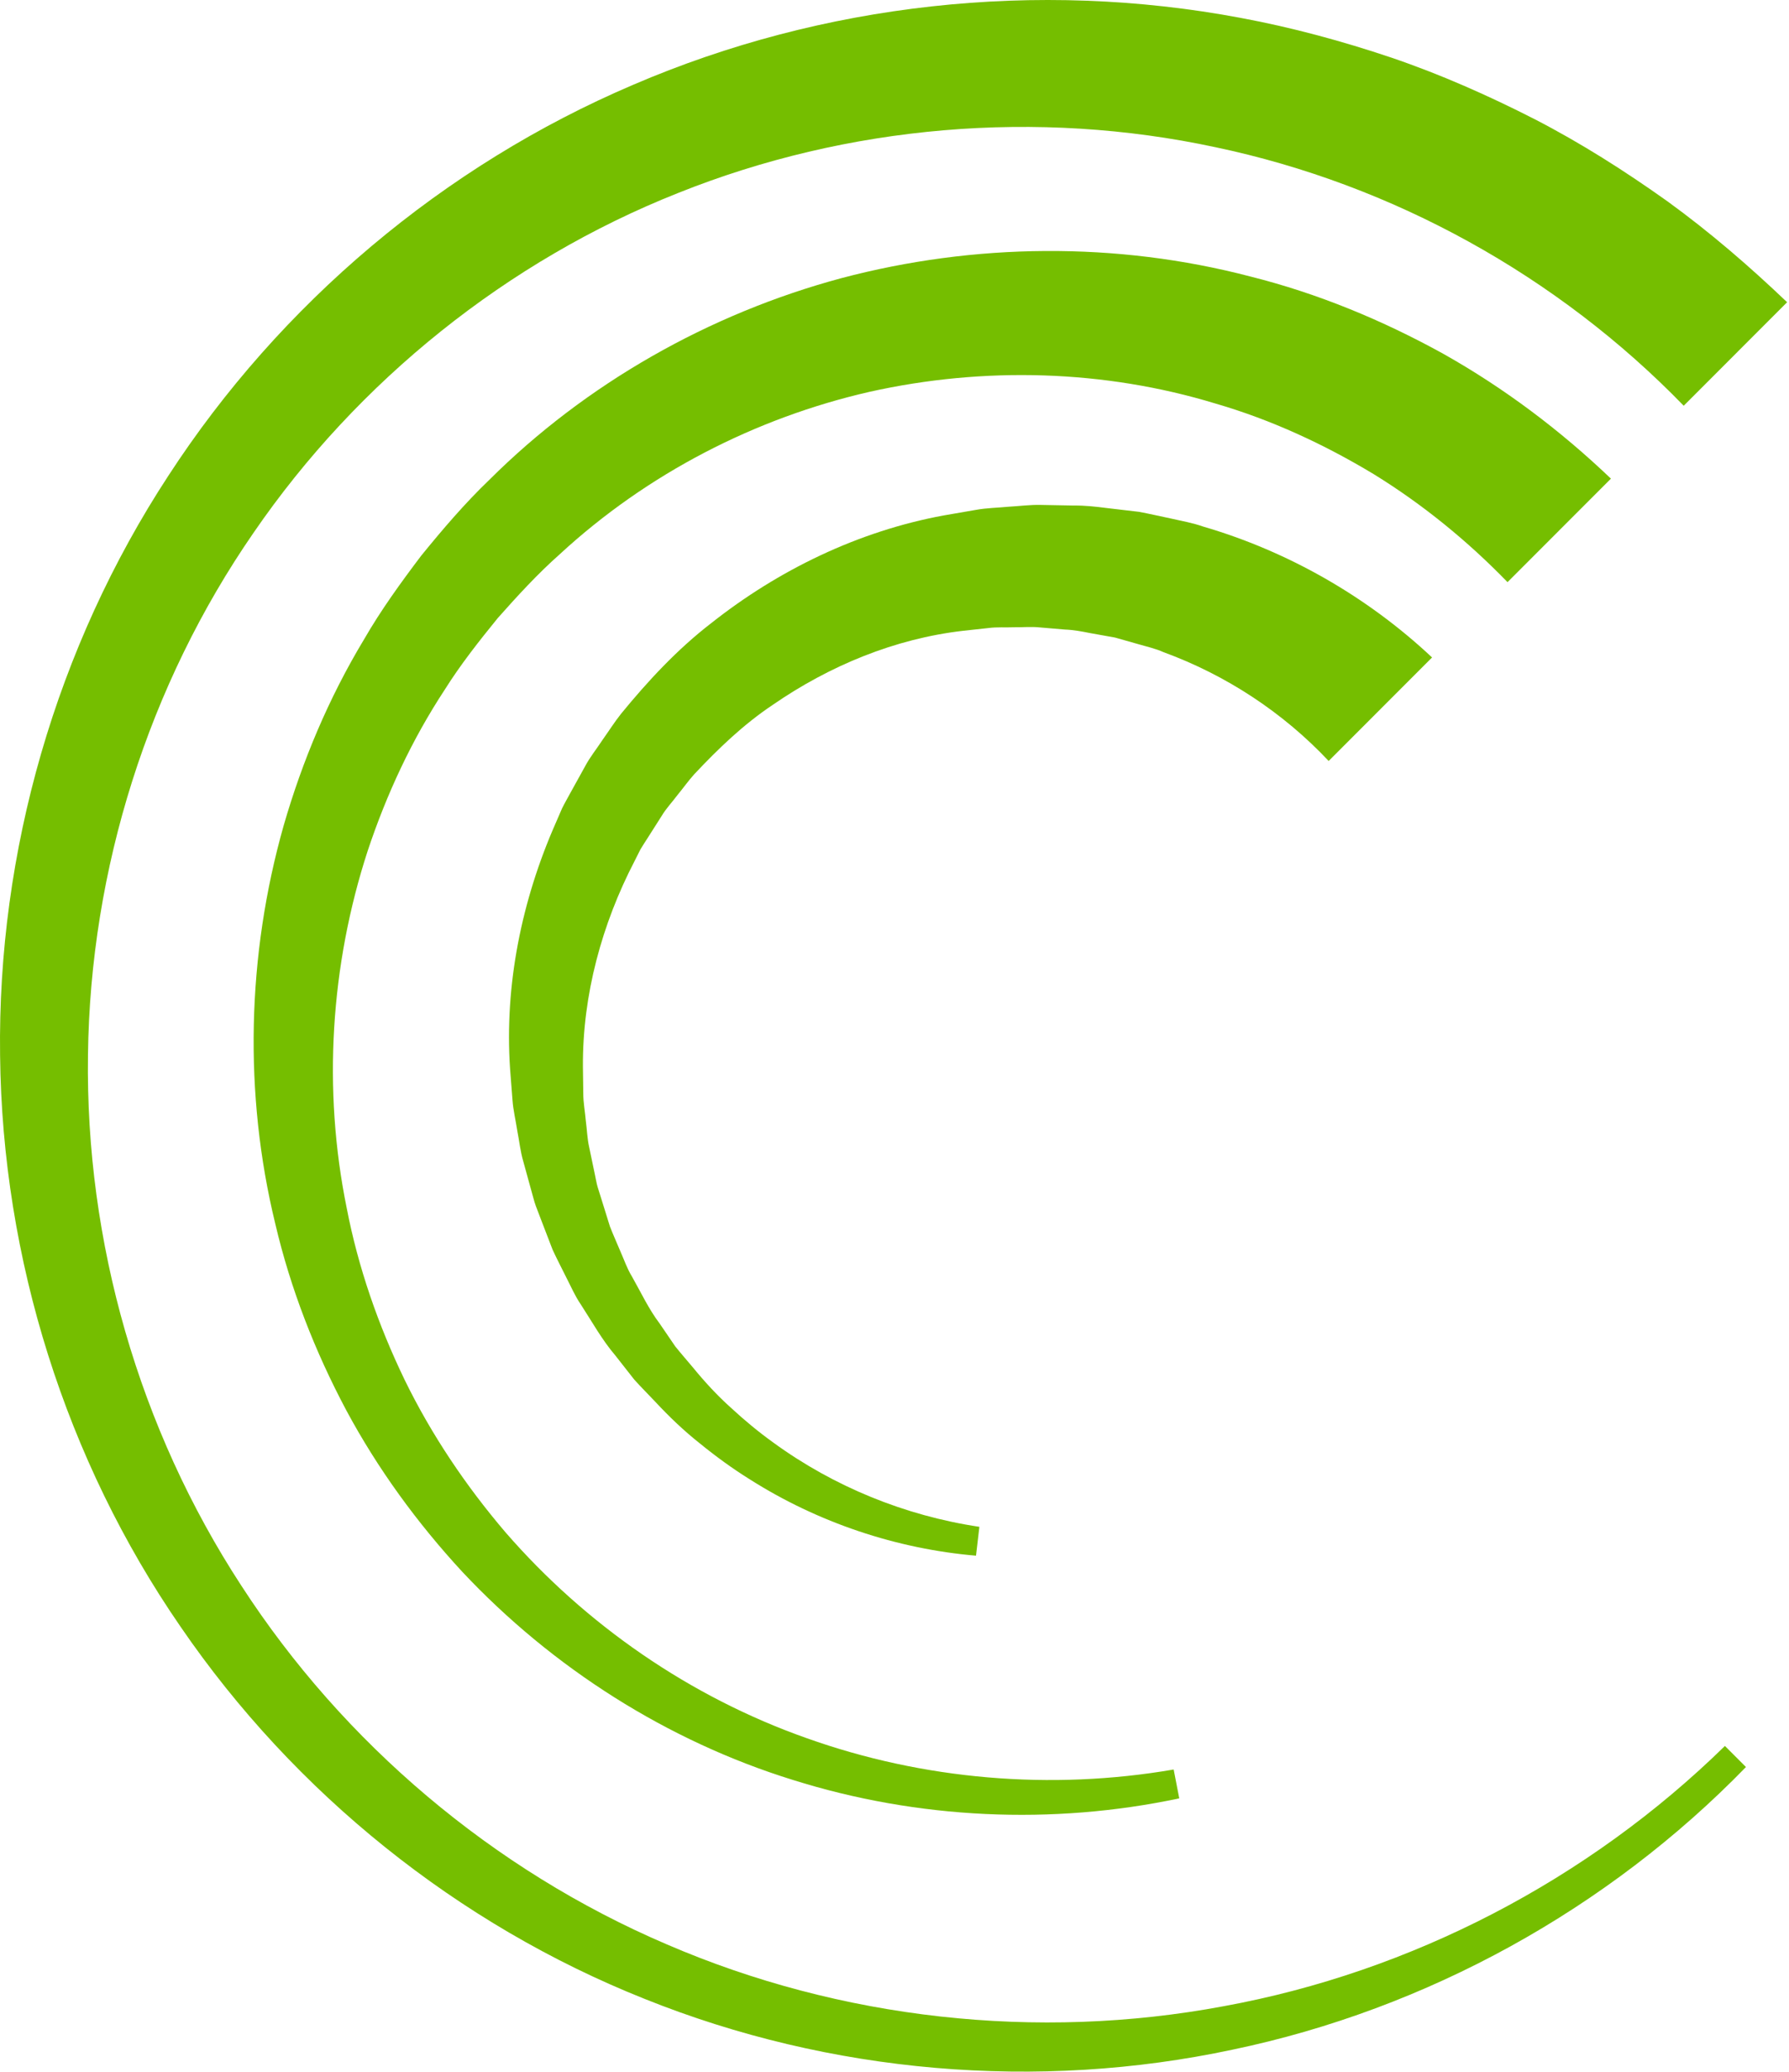<svg width="108" height="125" viewBox="0 0 108 125" fill="none" xmlns="http://www.w3.org/2000/svg">
<path d="M105.401 106.62C97.088 115.171 86.166 121.222 74.402 123.674C62.654 126.18 50.131 125.116 38.901 120.604C27.655 116.124 17.783 108.208 10.898 98.15C3.973 88.113 0.135 75.947 0.005 63.672C-0.157 51.402 3.387 39.052 10.166 28.702C16.903 18.339 26.767 9.998 38.229 5.114C49.667 0.2 62.6 -1.237 74.915 1.083C77.994 1.655 81.025 2.479 83.999 3.478C86.97 4.49 89.85 5.765 92.649 7.193C95.445 8.635 98.106 10.328 100.67 12.153C103.22 14.003 105.609 16.063 107.886 18.236L101.644 24.482C94.052 16.66 84.112 11.138 73.368 8.881C62.64 6.58 51.189 7.539 40.928 11.648C30.662 15.72 21.61 22.959 15.305 32.148C8.968 41.312 5.443 52.434 5.311 63.672C5.152 74.907 8.383 86.21 14.574 95.684C20.73 105.181 29.776 112.844 40.256 117.321C50.722 121.833 62.586 123.166 73.881 121.05C85.186 118.984 95.852 113.449 104.132 105.348L105.398 106.615L105.401 106.62Z" fill="#75BE00"/>
<path d="M71.19 108.51C63.523 110.136 55.405 109.769 47.856 107.395C40.294 105.049 33.358 100.65 27.895 94.826C25.188 91.894 22.805 88.632 20.905 85.095C19.019 81.552 17.54 77.772 16.619 73.843C14.709 66.002 14.903 57.64 17.127 49.804C18.258 45.894 19.855 42.1 21.969 38.593C22.991 36.819 24.195 35.158 25.431 33.525C26.724 31.937 28.057 30.374 29.539 28.953C35.36 23.159 42.785 18.936 50.79 16.784C58.8 14.664 67.393 14.565 75.495 16.687C79.557 17.705 83.465 19.322 87.143 21.355C90.808 23.416 94.203 25.97 97.25 28.881L91.008 35.126C88.59 32.636 85.88 30.425 82.914 28.6C79.934 26.807 76.742 25.325 73.379 24.35C66.675 22.308 59.399 22.101 52.493 23.642C45.594 25.219 39.066 28.578 33.795 33.438C32.454 34.627 31.239 35.952 30.049 37.294C28.918 38.685 27.801 40.097 26.845 41.62C24.87 44.625 23.334 47.919 22.193 51.351C19.955 58.226 19.47 65.724 20.93 72.89C21.623 76.481 22.838 79.967 24.435 83.272C26.047 86.572 28.119 89.65 30.516 92.458C35.363 98.037 41.657 102.394 48.693 104.876C55.715 107.382 63.426 108.049 70.853 106.769L71.19 108.508V108.51Z" fill="#75BE00"/>
<path d="M58.929 93.868C54.123 93.457 49.378 91.875 45.243 89.248C44.204 88.6 43.211 87.876 42.259 87.101C41.292 86.337 40.404 85.489 39.565 84.587C39.141 84.139 38.704 83.701 38.291 83.245L37.147 81.787C36.34 80.842 35.741 79.751 35.063 78.709C34.71 78.196 34.467 77.621 34.181 77.07C33.906 76.511 33.614 75.96 33.355 75.393L32.683 73.646L32.348 72.769C32.24 72.474 32.173 72.169 32.084 71.87L31.585 70.058C31.409 69.456 31.347 68.829 31.226 68.213C31.131 67.595 30.98 66.98 30.937 66.353L30.791 64.471C30.451 59.438 31.488 54.324 33.549 49.658L33.93 48.778C34.07 48.492 34.232 48.216 34.383 47.933L35.314 46.251C35.614 45.681 36.022 45.184 36.372 44.647C36.745 44.123 37.09 43.578 37.487 43.075C39.112 41.091 40.874 39.19 42.925 37.608C46.976 34.402 51.812 32.048 56.975 31.1L58.916 30.765C59.564 30.646 60.222 30.641 60.875 30.576C61.531 30.541 62.187 30.447 62.845 30.466L64.821 30.503C65.482 30.495 66.138 30.568 66.794 30.652L68.767 30.884C69.417 31.008 70.062 31.154 70.713 31.292C71.36 31.438 72.016 31.554 72.642 31.775C77.746 33.266 82.531 35.99 86.452 39.67L80.21 45.916C77.468 43.002 74.04 40.74 70.229 39.346C69.765 39.136 69.269 39.028 68.78 38.885L67.312 38.469L65.806 38.199C65.304 38.099 64.802 38.004 64.289 37.986L62.756 37.856C62.243 37.802 61.731 37.856 61.218 37.848C60.705 37.869 60.184 37.826 59.677 37.894L58.139 38.061C54.028 38.536 50.074 40.164 46.631 42.543C44.882 43.712 43.352 45.181 41.902 46.726C41.549 47.12 41.244 47.552 40.906 47.962C40.591 48.386 40.215 48.775 39.946 49.229L39.09 50.574C38.95 50.8 38.796 51.019 38.664 51.248L38.305 51.961C36.348 55.733 35.163 60.011 35.19 64.358L35.212 65.989C35.212 66.534 35.317 67.069 35.363 67.611C35.436 68.149 35.449 68.702 35.571 69.234L35.906 70.838C35.968 71.105 36.003 71.378 36.084 71.64L36.329 72.423L36.818 73.995C37.015 74.505 37.244 75.004 37.455 75.512C37.679 76.014 37.854 76.541 38.143 77.01C38.688 77.966 39.152 78.976 39.822 79.859L40.758 81.231C41.103 81.663 41.471 82.079 41.827 82.505C42.531 83.367 43.287 84.19 44.118 84.935C44.936 85.691 45.797 86.407 46.709 87.06C50.331 89.693 54.622 91.454 59.124 92.126L58.921 93.865L58.929 93.868Z" fill="#75BE00"/>
</svg>

